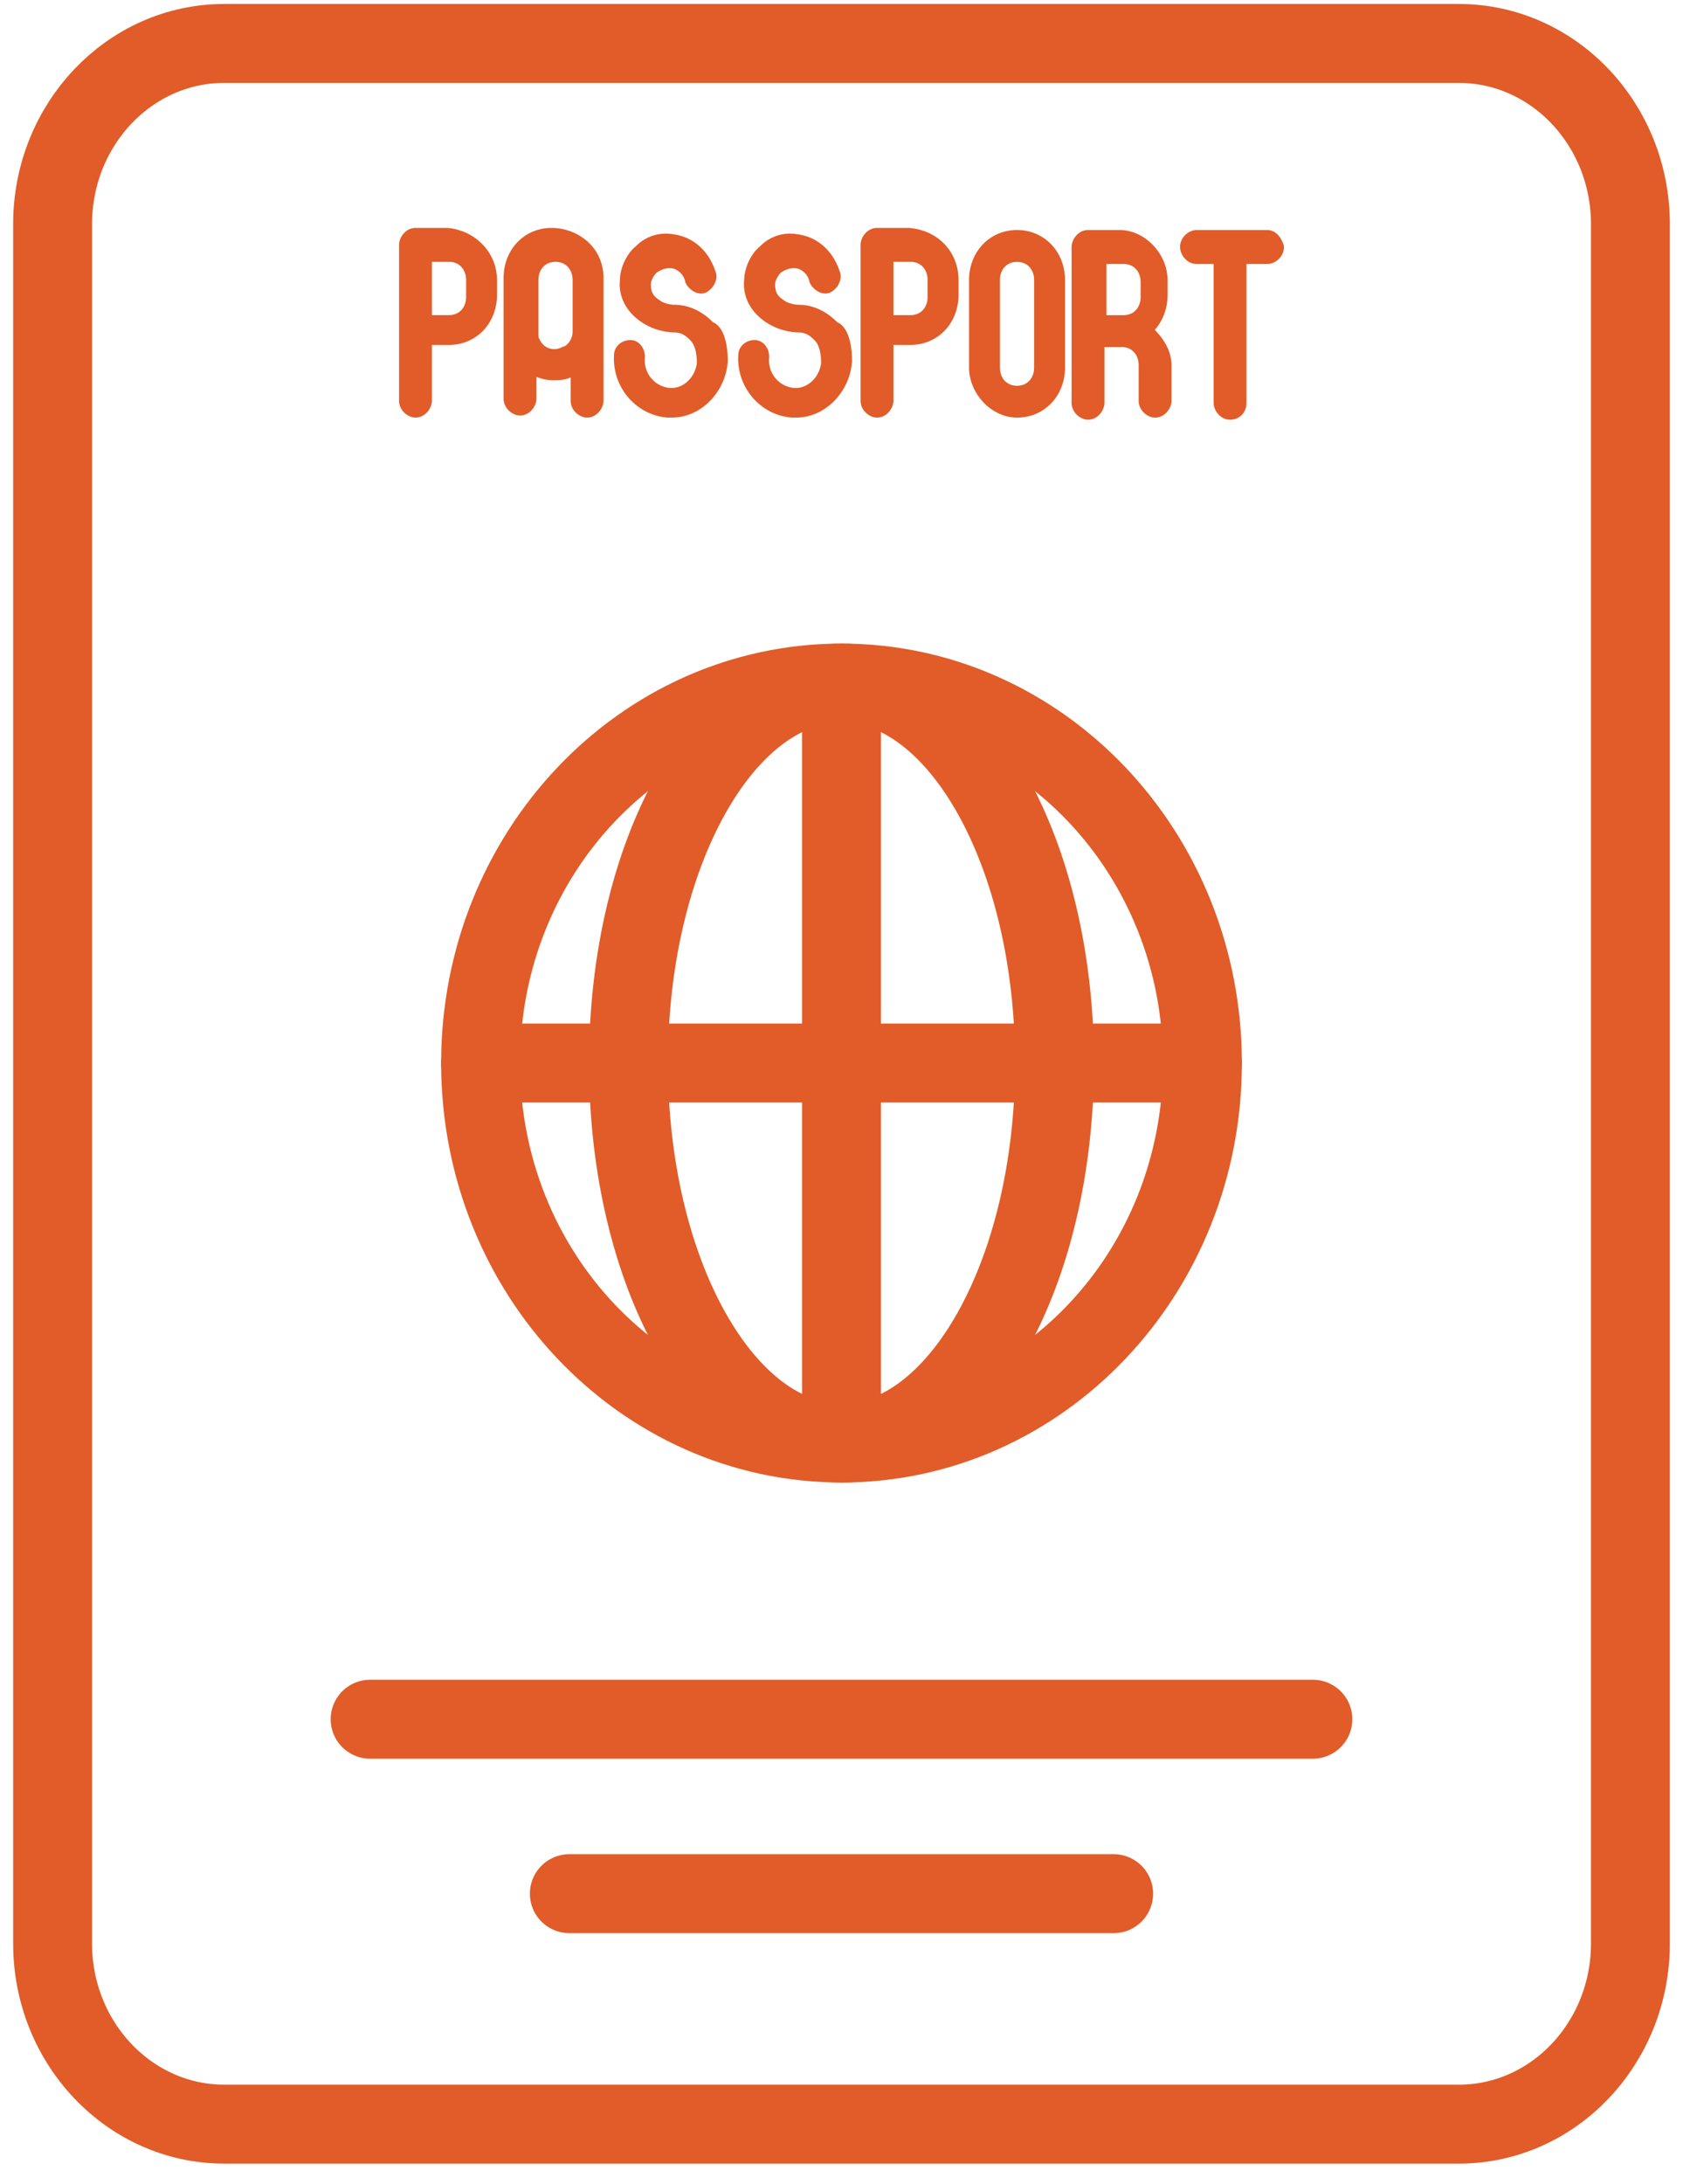 <svg xmlns="http://www.w3.org/2000/svg" fill="none" viewBox="0 0 64 83">
  <path stroke="#E15C28" stroke-linecap="round" stroke-linejoin="round" stroke-miterlimit="10" stroke-width="3" d="M55.475 80.72H8.525C4.925 80.72 2 77.644 2 73.857V8.516C2 4.73 4.925 1.651 8.525 1.651h46.95c3.6 0 6.525 3.078 6.525 6.865v65.34c0 3.787-2.925 6.865-6.525 6.865z"/>
  <path fill="#E15C28" stroke="#E15C28" stroke-width=".5" d="M18.65 10.647v.553c0 .947-.675 1.657-1.575 1.657h-.9v2.367c0 .158-.15.395-.375.395-.15 0-.375-.158-.375-.395V9.306c0-.158.15-.395.375-.395H17c.9.079 1.65.79 1.65 1.736zm-.675 0c0-.552-.375-.947-.9-.947h-.9v2.525h.9c.525 0 .9-.394.9-.947v-.63zM22.7 15.224c0 .158-.15.395-.375.395-.15 0-.375-.158-.375-.395v-1.263c-.075.08-.15.08-.225.08-.225.157-.45.157-.675.157-.3 0-.6-.079-.9-.315v1.262c0 .158-.15.395-.375.395-.15 0-.375-.158-.375-.395V12.62v-2.052c0-.947.675-1.657 1.575-1.657.825 0 1.725.59 1.725 1.657v4.656zm-.675-2.604v-1.973c0-.552-.375-.947-.9-.947s-.9.395-.9.947v1.973c0 .158 0 .316.075.395.225.473.75.63 1.2.394.3-.079.525-.473.525-.789zM27.425 13.725c-.075 1.026-.9 1.894-1.875 1.894h-.15c-1.05-.08-1.875-1.026-1.8-2.131 0-.158.15-.316.375-.316.15 0 .3.158.3.395a1.3 1.3 0 001.125 1.42c.675.08 1.275-.473 1.35-1.183 0-.395-.075-.79-.3-1.026-.225-.237-.45-.395-.825-.395 0 0-.45 0-.9-.237-.6-.315-.975-.868-.9-1.499 0-.394.225-.868.525-1.105.3-.315.75-.473 1.2-.394.675.079 1.2.552 1.425 1.262.075.158-.075.395-.225.474-.15.079-.375-.08-.45-.237-.075-.394-.45-.71-.825-.71-.225 0-.45.079-.675.237-.15.158-.3.394-.3.63 0 .553.3.711.525.869.3.158.6.158.6.158.525 0 .975.237 1.35.631.3.079.45.631.45 1.263zM32.15 13.725c-.075 1.026-.9 1.894-1.875 1.894h-.15c-1.05-.08-1.875-1.026-1.8-2.131 0-.158.15-.316.375-.316.15 0 .3.158.3.395a1.3 1.3 0 001.125 1.42c.675.08 1.275-.473 1.35-1.183 0-.395-.075-.79-.3-1.026-.225-.237-.45-.395-.825-.395 0 0-.45 0-.9-.237-.6-.315-.975-.868-.9-1.499 0-.394.225-.868.525-1.105.3-.315.75-.473 1.2-.394.675.079 1.2.552 1.425 1.262.075.158-.075.395-.225.474-.15.079-.375-.08-.45-.237-.075-.394-.45-.71-.825-.71-.225 0-.45.079-.675.237-.15.158-.3.394-.3.63 0 .553.3.711.525.869.3.158.6.158.6.158.525 0 .975.237 1.35.631.3.079.45.631.45 1.263zM36.2 10.647v.553c0 .947-.675 1.657-1.575 1.657h-.9v2.367c0 .158-.15.395-.375.395-.15 0-.375-.158-.375-.395V9.306c0-.158.15-.395.375-.395h1.2c.975.079 1.65.79 1.65 1.736zm-.675 0c0-.552-.375-.947-.9-.947h-.9v2.525h.9c.525 0 .9-.394.9-.947v-.63zM40.25 10.649v3.314c0 .947-.675 1.657-1.575 1.657-.825 0-1.575-.79-1.575-1.657v-3.314c0-.947.675-1.658 1.575-1.658.9 0 1.575.71 1.575 1.658zm-.675 0c0-.553-.375-.947-.9-.947s-.9.394-.9.947v3.314c0 .552.375.947.9.947s.9-.395.9-.947v-3.314zM44.3 15.226c0 .157-.15.394-.375.394-.15 0-.375-.158-.375-.394v-1.342c0-.552-.375-.947-.9-.947h-.9v2.367c0 .158-.15.395-.375.395-.15 0-.375-.158-.375-.395V9.386c0-.158.15-.395.375-.395h1.2c.825 0 1.575.79 1.575 1.658v.552c0 .552-.225 1.026-.6 1.341.375.316.75.79.75 1.342v1.341zm-2.475-5.524v2.525h.9c.525 0 .9-.395.9-.947v-.553c0-.552-.375-.946-.9-.946h-.9V9.7zM48.2 8.991h-2.7c-.15 0-.375.158-.375.395 0 .158.15.395.375.395h.9v5.523c0 .158.15.395.375.395s.375-.158.375-.395V9.781h1.05c.15 0 .375-.158.375-.395-.075-.237-.225-.395-.375-.395z"/>
  <path stroke="#E15C28" stroke-linecap="round" stroke-linejoin="round" stroke-miterlimit="10" stroke-width="3" d="M32 54.838c7.58 0 13.725-6.466 13.725-14.441 0-7.975-6.145-14.44-13.725-14.44s-13.725 6.465-13.725 14.44S24.42 54.837 32 54.837z"/>
  <path stroke="#E15C28" stroke-linecap="round" stroke-linejoin="round" stroke-miterlimit="10" stroke-width="3" d="M32 54.838c4.473 0 8.1-6.466 8.1-14.441 0-7.975-3.627-14.44-8.1-14.44-4.474 0-8.1 6.465-8.1 14.44s3.626 14.44 8.1 14.44zM32 25.956v28.882M18.275 40.397h27.45M14.075 65.333h35.85M21.65 71.962h20.7"/>
</svg>
